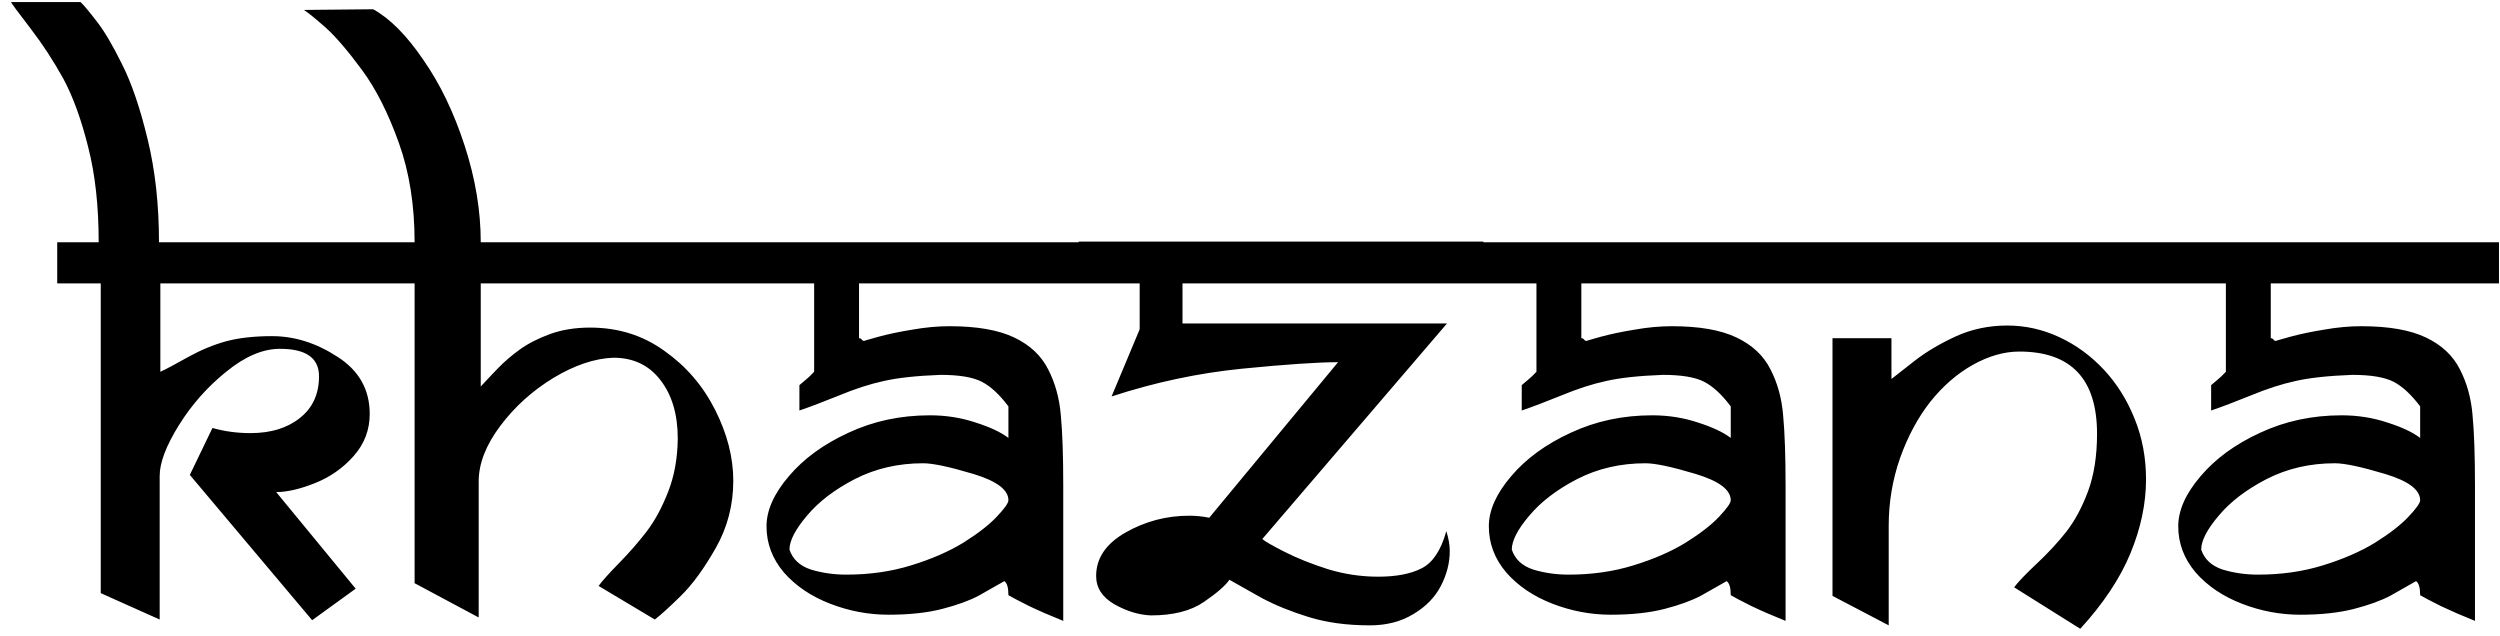 <svg width="114" height="29" viewBox="0 0 114 29" fill="none" xmlns="http://www.w3.org/2000/svg">
<path d="M17.562 12.922H7.312V16.953C7.583 16.828 8.005 16.604 8.578 16.281C9.161 15.958 9.74 15.719 10.312 15.562C10.896 15.406 11.594 15.328 12.406 15.328C13.438 15.328 14.438 15.646 15.406 16.281C16.375 16.906 16.859 17.771 16.859 18.875C16.859 19.604 16.615 20.245 16.125 20.797C15.635 21.349 15.047 21.76 14.359 22.031C13.682 22.302 13.094 22.438 12.594 22.438L16.219 26.844L14.234 28.281L8.656 21.656L9.688 19.516C10.24 19.672 10.818 19.75 11.422 19.75C12.349 19.75 13.099 19.521 13.672 19.062C14.255 18.604 14.547 17.969 14.547 17.156C14.547 16.323 13.953 15.906 12.766 15.906C11.984 15.906 11.167 16.255 10.312 16.953C9.458 17.641 8.74 18.453 8.156 19.391C7.573 20.328 7.281 21.099 7.281 21.703V28.25L4.594 27.047V12.922H2.609V11.047H4.5C4.5 9.391 4.339 7.938 4.016 6.688C3.703 5.438 3.328 4.406 2.891 3.594C2.443 2.781 1.943 2.016 1.391 1.297C0.839 0.578 0.542 0.177 0.5 0.094H3.672C3.818 0.229 4.062 0.521 4.406 0.969C4.75 1.406 5.135 2.057 5.562 2.922C6 3.786 6.391 4.932 6.734 6.359C7.078 7.776 7.25 9.339 7.25 11.047H17.562V12.922ZM34.531 12.922H21.922V17.625C22.151 17.375 22.412 17.099 22.703 16.797C22.995 16.495 23.328 16.208 23.703 15.938C24.078 15.667 24.537 15.432 25.078 15.234C25.62 15.037 26.229 14.938 26.906 14.938C28.188 14.938 29.318 15.292 30.297 16C31.287 16.698 32.057 17.594 32.609 18.688C33.161 19.781 33.438 20.859 33.438 21.922C33.438 23.026 33.172 24.047 32.641 24.984C32.109 25.922 31.578 26.651 31.047 27.172C30.516 27.693 30.12 28.052 29.859 28.25L27.297 26.719C27.443 26.51 27.755 26.162 28.234 25.672C28.713 25.182 29.135 24.698 29.5 24.219C29.865 23.74 30.188 23.141 30.469 22.422C30.75 21.703 30.896 20.896 30.906 20C30.906 18.906 30.646 18.021 30.125 17.344C29.604 16.656 28.885 16.312 27.969 16.312C27.115 16.344 26.203 16.651 25.234 17.234C24.276 17.818 23.469 18.547 22.812 19.422C22.156 20.297 21.828 21.141 21.828 21.953V28.156L18.906 26.594V12.922H17.188V11.047H18.906C18.906 9.359 18.667 7.849 18.188 6.516C17.708 5.172 17.151 4.068 16.516 3.203C15.88 2.339 15.333 1.698 14.875 1.281C14.406 0.865 14.068 0.589 13.859 0.453L17.016 0.422C17.776 0.839 18.537 1.604 19.297 2.719C20.068 3.823 20.698 5.13 21.188 6.641C21.677 8.141 21.922 9.609 21.922 11.047H34.531V12.922ZM49.578 12.922H39.172V15.422C39.224 15.422 39.266 15.443 39.297 15.484C39.328 15.526 39.365 15.547 39.406 15.547C39.385 15.547 39.599 15.484 40.047 15.359C40.505 15.234 41.026 15.125 41.609 15.031C42.193 14.927 42.755 14.875 43.297 14.875C44.547 14.875 45.531 15.047 46.25 15.391C46.969 15.734 47.484 16.219 47.797 16.844C48.12 17.469 48.312 18.172 48.375 18.953C48.448 19.724 48.484 20.787 48.484 22.141V28.312C47.911 28.083 47.396 27.859 46.938 27.641C46.479 27.412 46.161 27.245 45.984 27.141C45.984 26.797 45.922 26.583 45.797 26.5C45.453 26.698 45.068 26.917 44.641 27.156C44.214 27.385 43.656 27.588 42.969 27.766C42.281 27.943 41.464 28.031 40.516 28.031C39.609 28.031 38.724 27.865 37.859 27.531C36.995 27.198 36.292 26.724 35.75 26.109C35.219 25.484 34.953 24.781 34.953 24C34.953 23.271 35.292 22.51 35.969 21.719C36.646 20.917 37.552 20.255 38.688 19.734C39.823 19.203 41.062 18.938 42.406 18.938C43.135 18.938 43.828 19.047 44.484 19.266C45.141 19.474 45.641 19.708 45.984 19.969V18.531C45.578 17.99 45.172 17.615 44.766 17.406C44.359 17.198 43.734 17.094 42.891 17.094C41.797 17.135 40.932 17.229 40.297 17.375C39.672 17.51 38.995 17.729 38.266 18.031C37.547 18.323 36.943 18.552 36.453 18.719V17.562C36.526 17.5 36.63 17.412 36.766 17.297C36.901 17.182 36.99 17.099 37.031 17.047C37.083 16.995 37.115 16.963 37.125 16.953V12.922H33.922V11.047H49.578V12.922ZM45.984 22.812C45.984 22.333 45.448 21.932 44.375 21.609C43.302 21.287 42.542 21.125 42.094 21.125C40.958 21.125 39.922 21.365 38.984 21.844C38.057 22.323 37.328 22.88 36.797 23.516C36.266 24.141 36 24.656 36 25.062C36.146 25.5 36.469 25.802 36.969 25.969C37.479 26.125 38.021 26.203 38.594 26.203C39.656 26.203 40.641 26.062 41.547 25.781C42.464 25.5 43.255 25.156 43.922 24.75C44.589 24.333 45.099 23.938 45.453 23.562C45.807 23.188 45.984 22.938 45.984 22.812ZM67.641 12.922H53.922V14.75H65.984L57.562 24.578C57.656 24.672 57.99 24.865 58.562 25.156C59.135 25.448 59.797 25.713 60.547 25.953C61.297 26.182 62.062 26.297 62.844 26.297C63.677 26.297 64.344 26.167 64.844 25.906C65.344 25.646 65.713 25.083 65.953 24.219C66.057 24.552 66.109 24.854 66.109 25.125C66.109 25.667 65.974 26.198 65.703 26.719C65.432 27.24 65.016 27.667 64.453 28C63.891 28.344 63.229 28.516 62.469 28.516C61.427 28.516 60.5 28.391 59.688 28.141C58.875 27.891 58.156 27.599 57.531 27.266C56.917 26.922 56.427 26.646 56.062 26.438C55.875 26.708 55.484 27.047 54.891 27.453C54.297 27.859 53.495 28.062 52.484 28.062C51.943 28.042 51.391 27.875 50.828 27.562C50.266 27.24 49.984 26.807 49.984 26.266C49.984 25.453 50.432 24.792 51.328 24.281C52.224 23.771 53.193 23.516 54.234 23.516C54.536 23.516 54.839 23.547 55.141 23.609L61.016 16.516C60.099 16.516 58.641 16.615 56.641 16.812C54.651 17.01 52.667 17.432 50.688 18.078L51.969 15.016V12.922H49.188V11.016H67.641V12.922ZM82.516 12.922H72.109V15.422C72.162 15.422 72.203 15.443 72.234 15.484C72.266 15.526 72.302 15.547 72.344 15.547C72.323 15.547 72.537 15.484 72.984 15.359C73.443 15.234 73.963 15.125 74.547 15.031C75.13 14.927 75.693 14.875 76.234 14.875C77.484 14.875 78.469 15.047 79.188 15.391C79.906 15.734 80.422 16.219 80.734 16.844C81.057 17.469 81.25 18.172 81.312 18.953C81.385 19.724 81.422 20.787 81.422 22.141V28.312C80.849 28.083 80.333 27.859 79.875 27.641C79.417 27.412 79.099 27.245 78.922 27.141C78.922 26.797 78.859 26.583 78.734 26.5C78.391 26.698 78.005 26.917 77.578 27.156C77.151 27.385 76.594 27.588 75.906 27.766C75.219 27.943 74.401 28.031 73.453 28.031C72.547 28.031 71.662 27.865 70.797 27.531C69.932 27.198 69.229 26.724 68.688 26.109C68.156 25.484 67.891 24.781 67.891 24C67.891 23.271 68.229 22.51 68.906 21.719C69.583 20.917 70.49 20.255 71.625 19.734C72.76 19.203 74 18.938 75.344 18.938C76.073 18.938 76.766 19.047 77.422 19.266C78.078 19.474 78.578 19.708 78.922 19.969V18.531C78.516 17.99 78.109 17.615 77.703 17.406C77.297 17.198 76.672 17.094 75.828 17.094C74.734 17.135 73.87 17.229 73.234 17.375C72.609 17.51 71.932 17.729 71.203 18.031C70.484 18.323 69.88 18.552 69.391 18.719V17.562C69.463 17.5 69.568 17.412 69.703 17.297C69.838 17.182 69.927 17.099 69.969 17.047C70.021 16.995 70.052 16.963 70.062 16.953V12.922H66.859V11.047H82.516V12.922ZM78.922 22.812C78.922 22.333 78.385 21.932 77.312 21.609C76.24 21.287 75.479 21.125 75.031 21.125C73.896 21.125 72.859 21.365 71.922 21.844C70.995 22.323 70.266 22.88 69.734 23.516C69.203 24.141 68.938 24.656 68.938 25.062C69.083 25.5 69.406 25.802 69.906 25.969C70.417 26.125 70.958 26.203 71.531 26.203C72.594 26.203 73.578 26.062 74.484 25.781C75.401 25.5 76.193 25.156 76.859 24.75C77.526 24.333 78.037 23.938 78.391 23.562C78.745 23.188 78.922 22.938 78.922 22.812ZM98.984 12.922H82.188V11.047H98.984V12.922ZM95.625 19.781C95.625 17.281 94.443 16.031 92.078 16.031C91.391 16.031 90.682 16.234 89.953 16.641C89.234 17.047 88.588 17.609 88.016 18.328C87.453 19.047 86.995 19.901 86.641 20.891C86.297 21.88 86.125 22.906 86.125 23.969V28.516L83.562 27.172V15.422H86.25V17.281C86.469 17.115 86.828 16.833 87.328 16.438C87.838 16.042 88.453 15.677 89.172 15.344C89.901 15.01 90.688 14.844 91.531 14.844C92.354 14.844 93.146 15.021 93.906 15.375C94.667 15.729 95.344 16.224 95.938 16.859C96.531 17.495 97 18.245 97.344 19.109C97.688 19.963 97.859 20.88 97.859 21.859C97.859 22.963 97.62 24.094 97.141 25.25C96.662 26.396 95.901 27.537 94.859 28.672L91.844 26.781C92.031 26.531 92.38 26.167 92.891 25.688C93.401 25.208 93.849 24.724 94.234 24.234C94.62 23.734 94.948 23.12 95.219 22.391C95.49 21.651 95.625 20.781 95.625 19.781ZM113.953 12.922H103.547V15.422C103.599 15.422 103.641 15.443 103.672 15.484C103.703 15.526 103.74 15.547 103.781 15.547C103.76 15.547 103.974 15.484 104.422 15.359C104.88 15.234 105.401 15.125 105.984 15.031C106.568 14.927 107.13 14.875 107.672 14.875C108.922 14.875 109.906 15.047 110.625 15.391C111.344 15.734 111.859 16.219 112.172 16.844C112.495 17.469 112.688 18.172 112.75 18.953C112.823 19.724 112.859 20.787 112.859 22.141V28.312C112.286 28.083 111.771 27.859 111.312 27.641C110.854 27.412 110.536 27.245 110.359 27.141C110.359 26.797 110.297 26.583 110.172 26.5C109.828 26.698 109.443 26.917 109.016 27.156C108.589 27.385 108.031 27.588 107.344 27.766C106.656 27.943 105.839 28.031 104.891 28.031C103.984 28.031 103.099 27.865 102.234 27.531C101.37 27.198 100.667 26.724 100.125 26.109C99.594 25.484 99.328 24.781 99.328 24C99.328 23.271 99.667 22.51 100.344 21.719C101.021 20.917 101.927 20.255 103.062 19.734C104.198 19.203 105.438 18.938 106.781 18.938C107.51 18.938 108.203 19.047 108.859 19.266C109.516 19.474 110.016 19.708 110.359 19.969V18.531C109.953 17.99 109.547 17.615 109.141 17.406C108.734 17.198 108.109 17.094 107.266 17.094C106.172 17.135 105.307 17.229 104.672 17.375C104.047 17.51 103.37 17.729 102.641 18.031C101.922 18.323 101.318 18.552 100.828 18.719V17.562C100.901 17.5 101.005 17.412 101.141 17.297C101.276 17.182 101.365 17.099 101.406 17.047C101.458 16.995 101.49 16.963 101.5 16.953V12.922H98.297V11.047H113.953V12.922ZM110.359 22.812C110.359 22.333 109.823 21.932 108.75 21.609C107.677 21.287 106.917 21.125 106.469 21.125C105.333 21.125 104.297 21.365 103.359 21.844C102.432 22.323 101.703 22.88 101.172 23.516C100.641 24.141 100.375 24.656 100.375 25.062C100.521 25.5 100.844 25.802 101.344 25.969C101.854 26.125 102.396 26.203 102.969 26.203C104.031 26.203 105.016 26.062 105.922 25.781C106.839 25.5 107.63 25.156 108.297 24.75C108.964 24.333 109.474 23.938 109.828 23.562C110.182 23.188 110.359 22.938 110.359 22.812Z" fill="black"/>
</svg>
